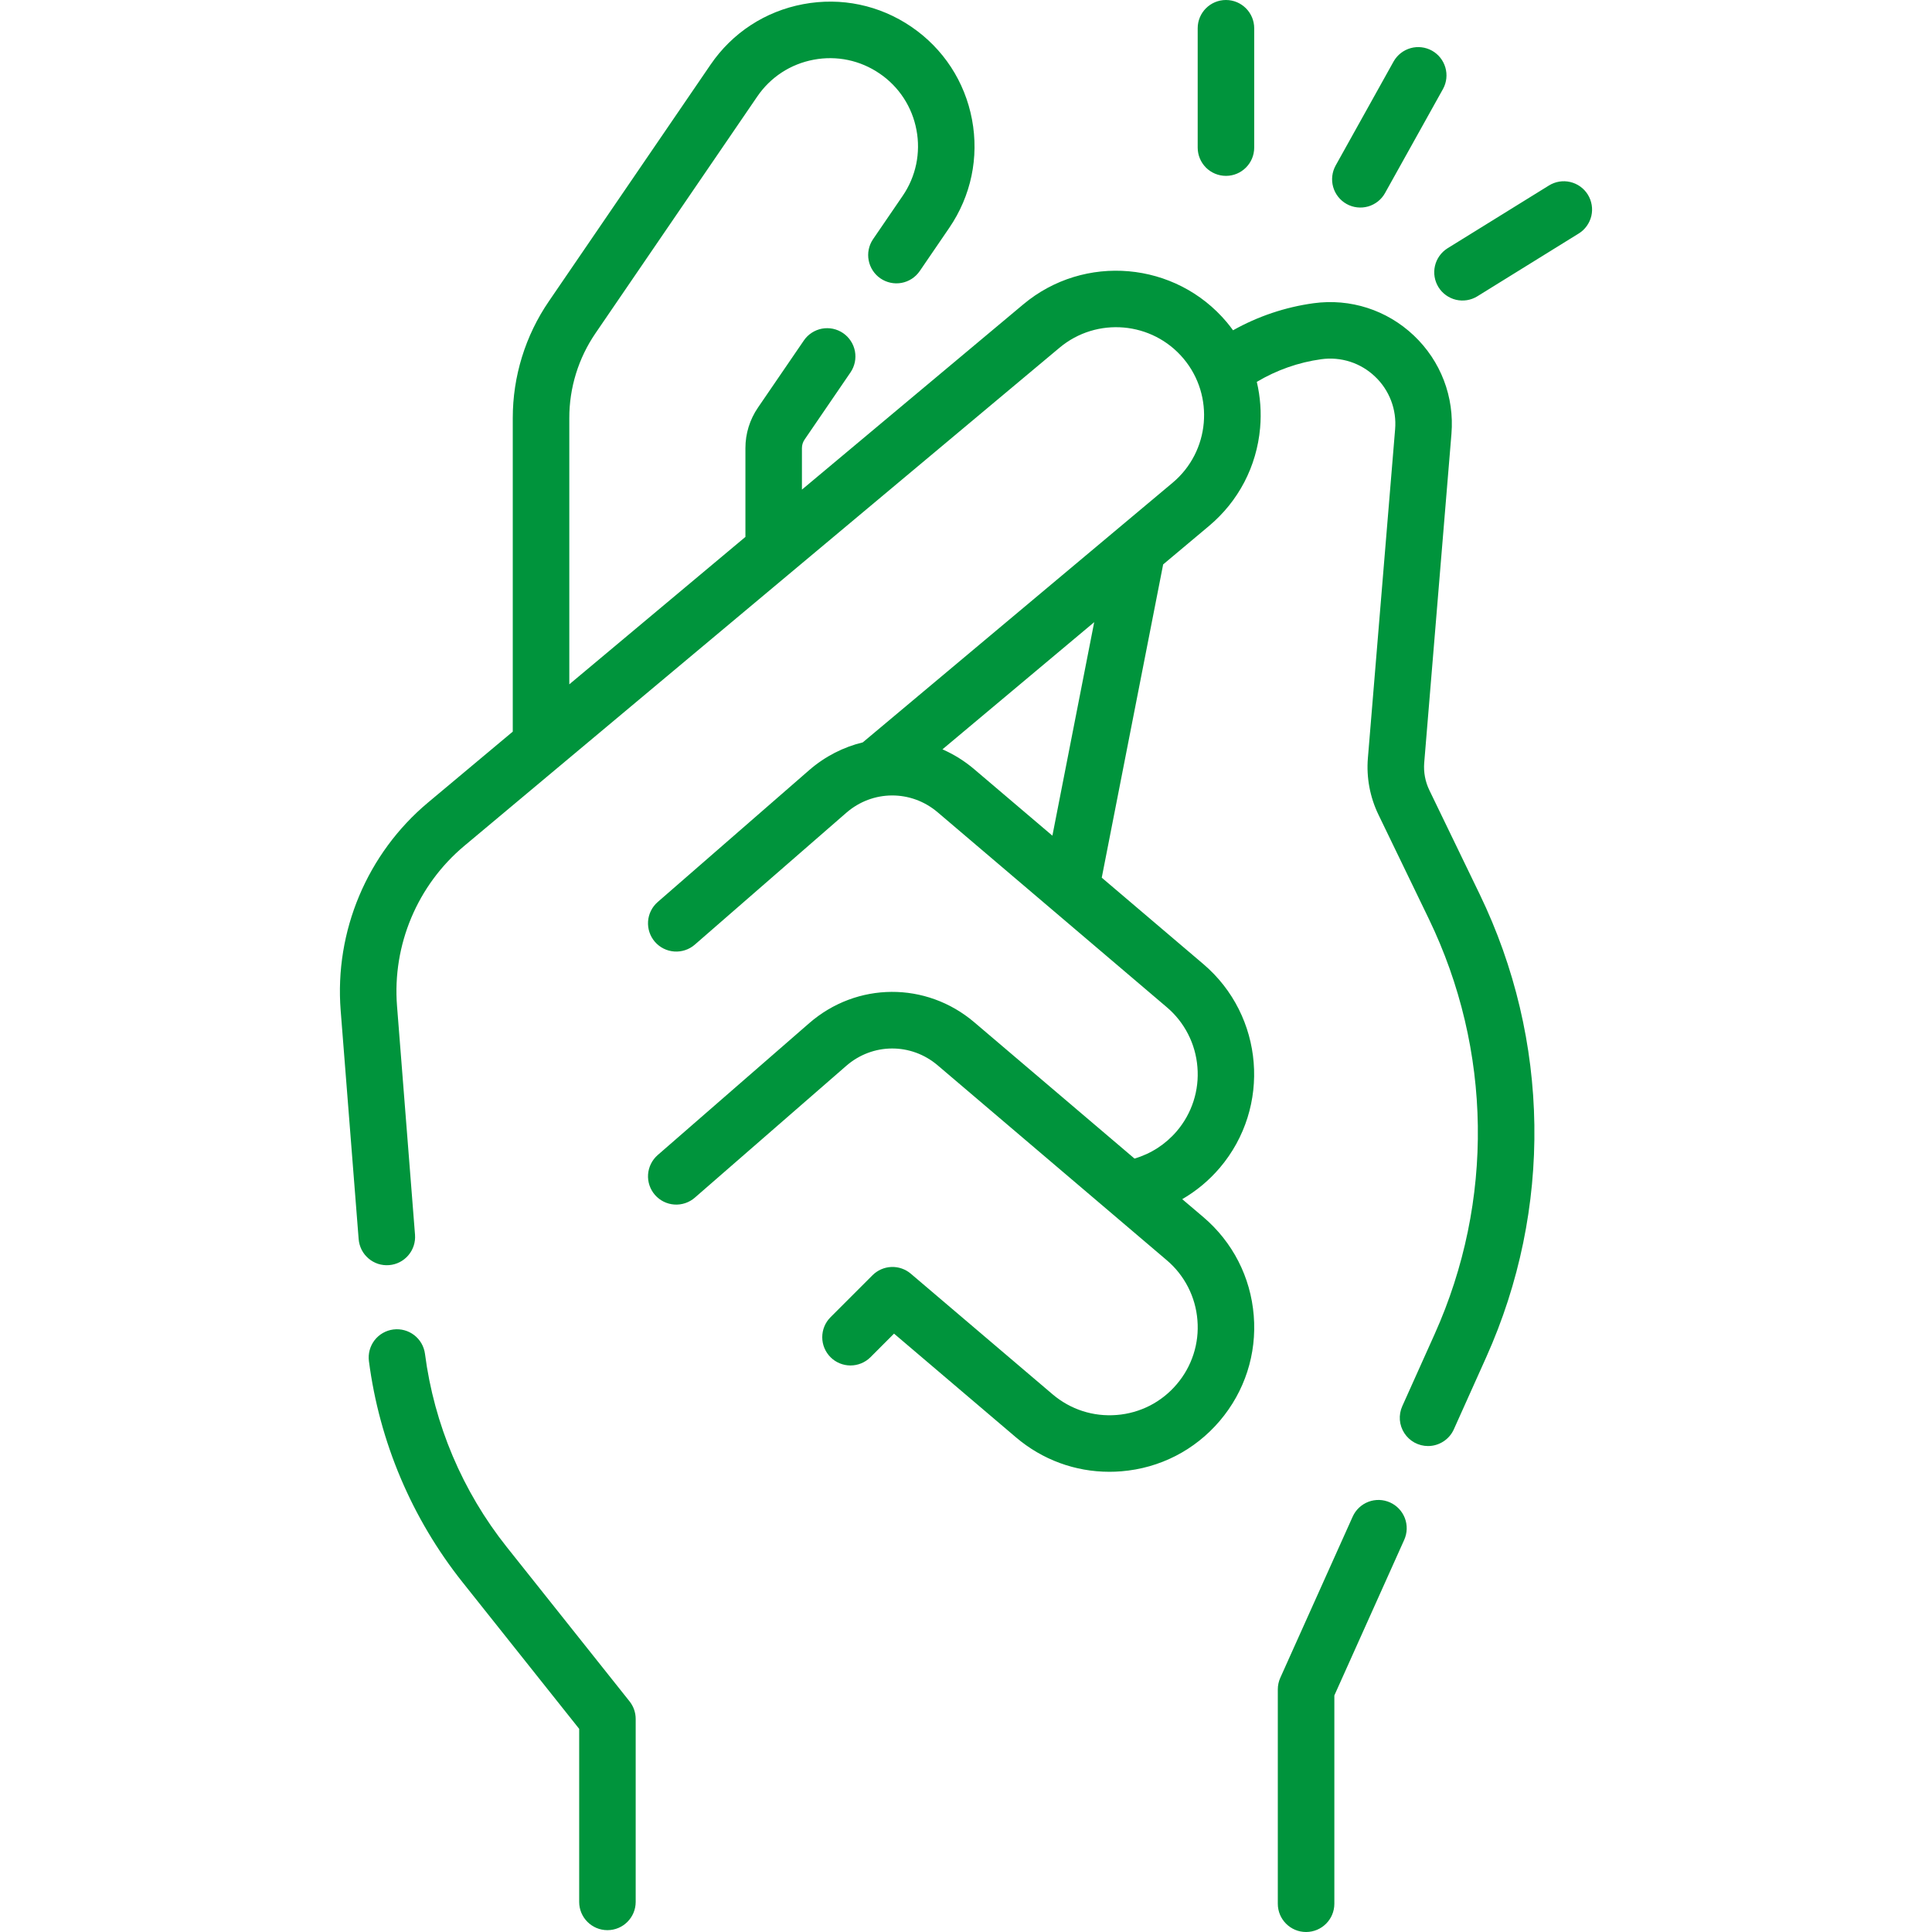 <svg width="64" height="64" viewBox="0 0 64 64" fill="none" xmlns="http://www.w3.org/2000/svg">
<path d="M47.347 26.171C47.212 25.89 47.154 25.578 47.179 25.267L48.081 14.374C48.182 13.148 47.728 11.96 46.835 11.114C45.942 10.268 44.73 9.878 43.512 10.045C42.575 10.174 41.671 10.478 40.846 10.941C40.781 10.851 40.713 10.764 40.642 10.678C38.946 8.655 35.919 8.388 33.896 10.084L26.565 16.219V14.846C26.565 14.744 26.595 14.645 26.653 14.561L28.174 12.336C28.243 12.234 28.292 12.12 28.317 12C28.342 11.88 28.343 11.755 28.321 11.635C28.298 11.514 28.252 11.399 28.184 11.296C28.117 11.193 28.03 11.104 27.929 11.035C27.827 10.965 27.713 10.917 27.593 10.891C27.473 10.866 27.348 10.865 27.228 10.887C27.107 10.91 26.992 10.957 26.889 11.024C26.786 11.091 26.697 11.178 26.628 11.28L25.107 13.504C24.837 13.899 24.692 14.367 24.693 14.846V17.786L18.859 22.669V13.851C18.857 12.846 19.161 11.864 19.729 11.035L25.084 3.199C25.523 2.555 26.187 2.122 26.953 1.978C27.718 1.834 28.494 1.996 29.138 2.436C29.455 2.651 29.726 2.927 29.936 3.248C30.145 3.569 30.289 3.928 30.359 4.305C30.431 4.682 30.427 5.069 30.349 5.444C30.27 5.819 30.118 6.174 29.901 6.49L28.918 7.928C28.78 8.133 28.729 8.384 28.776 8.627C28.823 8.869 28.963 9.084 29.167 9.223C29.371 9.362 29.622 9.416 29.865 9.371C30.108 9.326 30.323 9.187 30.464 8.984L31.446 7.547C32.168 6.49 32.435 5.216 32.199 3.959C31.962 2.702 31.25 1.612 30.194 0.89C29.138 0.168 27.864 -0.099 26.606 0.138C25.349 0.374 24.259 1.086 23.538 2.142L18.183 9.979C17.402 11.119 16.985 12.469 16.986 13.851V24.236L14.179 26.585C12.161 28.274 11.079 30.849 11.285 33.472L11.881 41.05C11.891 41.172 11.925 41.292 11.98 41.401C12.036 41.511 12.113 41.608 12.207 41.688C12.3 41.768 12.408 41.828 12.525 41.867C12.642 41.904 12.765 41.919 12.888 41.909C13.136 41.89 13.365 41.773 13.526 41.584C13.688 41.395 13.767 41.15 13.748 40.903L13.152 33.325C12.993 31.305 13.826 29.322 15.38 28.021L35.098 11.519C36.331 10.486 38.174 10.648 39.207 11.881C40.24 13.114 40.078 14.957 38.845 15.991L28.581 24.592C27.944 24.746 27.333 25.053 26.804 25.513L21.788 29.88C21.6 30.043 21.485 30.274 21.468 30.521C21.451 30.769 21.533 31.013 21.696 31.201C21.859 31.388 22.09 31.503 22.338 31.52C22.585 31.537 22.83 31.455 23.017 31.292L28.034 26.925C28.906 26.166 30.179 26.158 31.061 26.908L38.648 33.362C38.941 33.609 39.181 33.912 39.356 34.254C39.531 34.595 39.636 34.967 39.666 35.349C39.698 35.731 39.654 36.115 39.536 36.48C39.418 36.845 39.229 37.183 38.98 37.474C38.612 37.905 38.126 38.22 37.582 38.379L32.274 33.864C30.682 32.51 28.381 32.523 26.805 33.895L21.788 38.262C21.601 38.425 21.486 38.656 21.468 38.903C21.451 39.151 21.533 39.395 21.696 39.583C21.859 39.77 22.09 39.885 22.338 39.902C22.585 39.919 22.83 39.837 23.017 39.674L28.034 35.307C28.906 34.548 30.179 34.54 31.061 35.29L38.648 41.744C38.941 41.991 39.181 42.294 39.356 42.636C39.531 42.977 39.636 43.349 39.666 43.731C39.698 44.113 39.654 44.497 39.536 44.862C39.418 45.227 39.229 45.565 38.98 45.856C38.733 46.148 38.43 46.389 38.089 46.564C37.748 46.738 37.375 46.843 36.993 46.873C36.215 46.936 35.462 46.692 34.868 46.188L30.172 42.193C29.992 42.04 29.762 41.961 29.527 41.97C29.292 41.98 29.07 42.077 28.903 42.244L27.509 43.638C27.335 43.813 27.237 44.051 27.238 44.299C27.238 44.546 27.337 44.783 27.512 44.959C27.687 45.134 27.924 45.232 28.172 45.233C28.419 45.233 28.657 45.136 28.833 44.962L29.616 44.178L33.655 47.614C34.529 48.357 35.616 48.755 36.75 48.755C36.881 48.755 37.012 48.75 37.144 48.739C38.419 48.636 39.577 48.043 40.406 47.069C41.235 46.094 41.635 44.855 41.532 43.58C41.429 42.305 40.836 41.146 39.861 40.317L39.163 39.724C39.634 39.451 40.054 39.1 40.406 38.687C42.117 36.675 41.873 33.646 39.861 31.935L36.497 29.074L38.531 18.697L40.048 17.425C41.028 16.604 41.63 15.449 41.743 14.175C41.788 13.664 41.751 13.149 41.633 12.65C42.285 12.262 43.012 12.003 43.767 11.9C44.088 11.855 44.414 11.883 44.723 11.982C45.031 12.081 45.313 12.249 45.547 12.472C45.783 12.694 45.965 12.967 46.081 13.27C46.197 13.572 46.242 13.897 46.215 14.22L45.313 25.113C45.26 25.757 45.381 26.403 45.662 26.985L47.329 30.433C49.429 34.777 49.5 39.793 47.524 44.195L46.452 46.582C46.388 46.724 46.361 46.881 46.372 47.036C46.384 47.192 46.435 47.343 46.52 47.474C46.605 47.605 46.721 47.713 46.858 47.788C46.995 47.862 47.149 47.902 47.305 47.902C47.486 47.902 47.663 47.849 47.814 47.751C47.966 47.653 48.086 47.514 48.16 47.349L49.232 44.962C51.436 40.054 51.356 34.461 49.014 29.618L47.347 26.171ZM34.862 27.683L32.273 25.482C31.956 25.212 31.601 24.99 31.22 24.823L36.247 20.61L34.862 27.683ZM46.046 49.77C45.934 49.72 45.813 49.692 45.69 49.688C45.567 49.685 45.445 49.705 45.33 49.749C45.215 49.793 45.11 49.859 45.021 49.943C44.931 50.027 44.859 50.129 44.809 50.241L42.411 55.58C42.357 55.7 42.329 55.831 42.329 55.963V63.064C42.329 63.581 42.748 64 43.265 64C43.782 64 44.202 63.581 44.202 63.064V56.164L46.517 51.008C46.567 50.895 46.595 50.775 46.599 50.652C46.602 50.529 46.582 50.406 46.538 50.291C46.494 50.176 46.428 50.071 46.344 49.982C46.26 49.892 46.158 49.821 46.046 49.77ZM40.611 5.826C41.128 5.826 41.547 5.407 41.547 4.89V0.936C41.547 0.419 41.128 0 40.611 0C40.094 0 39.675 0.419 39.675 0.936V4.89C39.675 5.138 39.774 5.376 39.949 5.552C40.125 5.727 40.363 5.826 40.611 5.826ZM44.608 6.757C44.715 6.817 44.833 6.855 44.956 6.869C45.078 6.883 45.201 6.873 45.32 6.84C45.438 6.806 45.548 6.749 45.645 6.673C45.741 6.597 45.822 6.502 45.881 6.395L47.805 2.941C47.922 2.724 47.948 2.47 47.879 2.234C47.81 1.998 47.651 1.798 47.436 1.678C47.221 1.559 46.968 1.528 46.731 1.594C46.494 1.66 46.292 1.816 46.169 2.029L44.245 5.483C44.125 5.7 44.095 5.956 44.163 6.195C44.231 6.434 44.391 6.636 44.608 6.757ZM52.599 6.447C52.468 6.236 52.259 6.086 52.017 6.029C51.776 5.972 51.521 6.014 51.31 6.145L47.949 8.226C47.74 8.358 47.591 8.567 47.535 8.808C47.479 9.048 47.521 9.302 47.651 9.512C47.781 9.722 47.989 9.872 48.23 9.93C48.47 9.987 48.724 9.947 48.935 9.818L52.296 7.736C52.401 7.672 52.491 7.587 52.563 7.487C52.635 7.387 52.686 7.274 52.715 7.155C52.743 7.035 52.747 6.911 52.727 6.79C52.707 6.668 52.664 6.552 52.599 6.447ZM16.789 51.25C15.32 49.403 14.382 47.189 14.078 44.848C14.011 44.335 13.541 43.975 13.028 44.041C12.782 44.073 12.559 44.201 12.407 44.398C12.256 44.595 12.189 44.844 12.221 45.09C12.57 47.769 13.642 50.302 15.324 52.416L19.186 57.27V63.003C19.186 63.52 19.605 63.939 20.122 63.939C20.639 63.939 21.058 63.52 21.058 63.003V56.943C21.058 56.731 20.987 56.526 20.855 56.36L16.789 51.25Z" fill="#00943C"/>
</svg>
